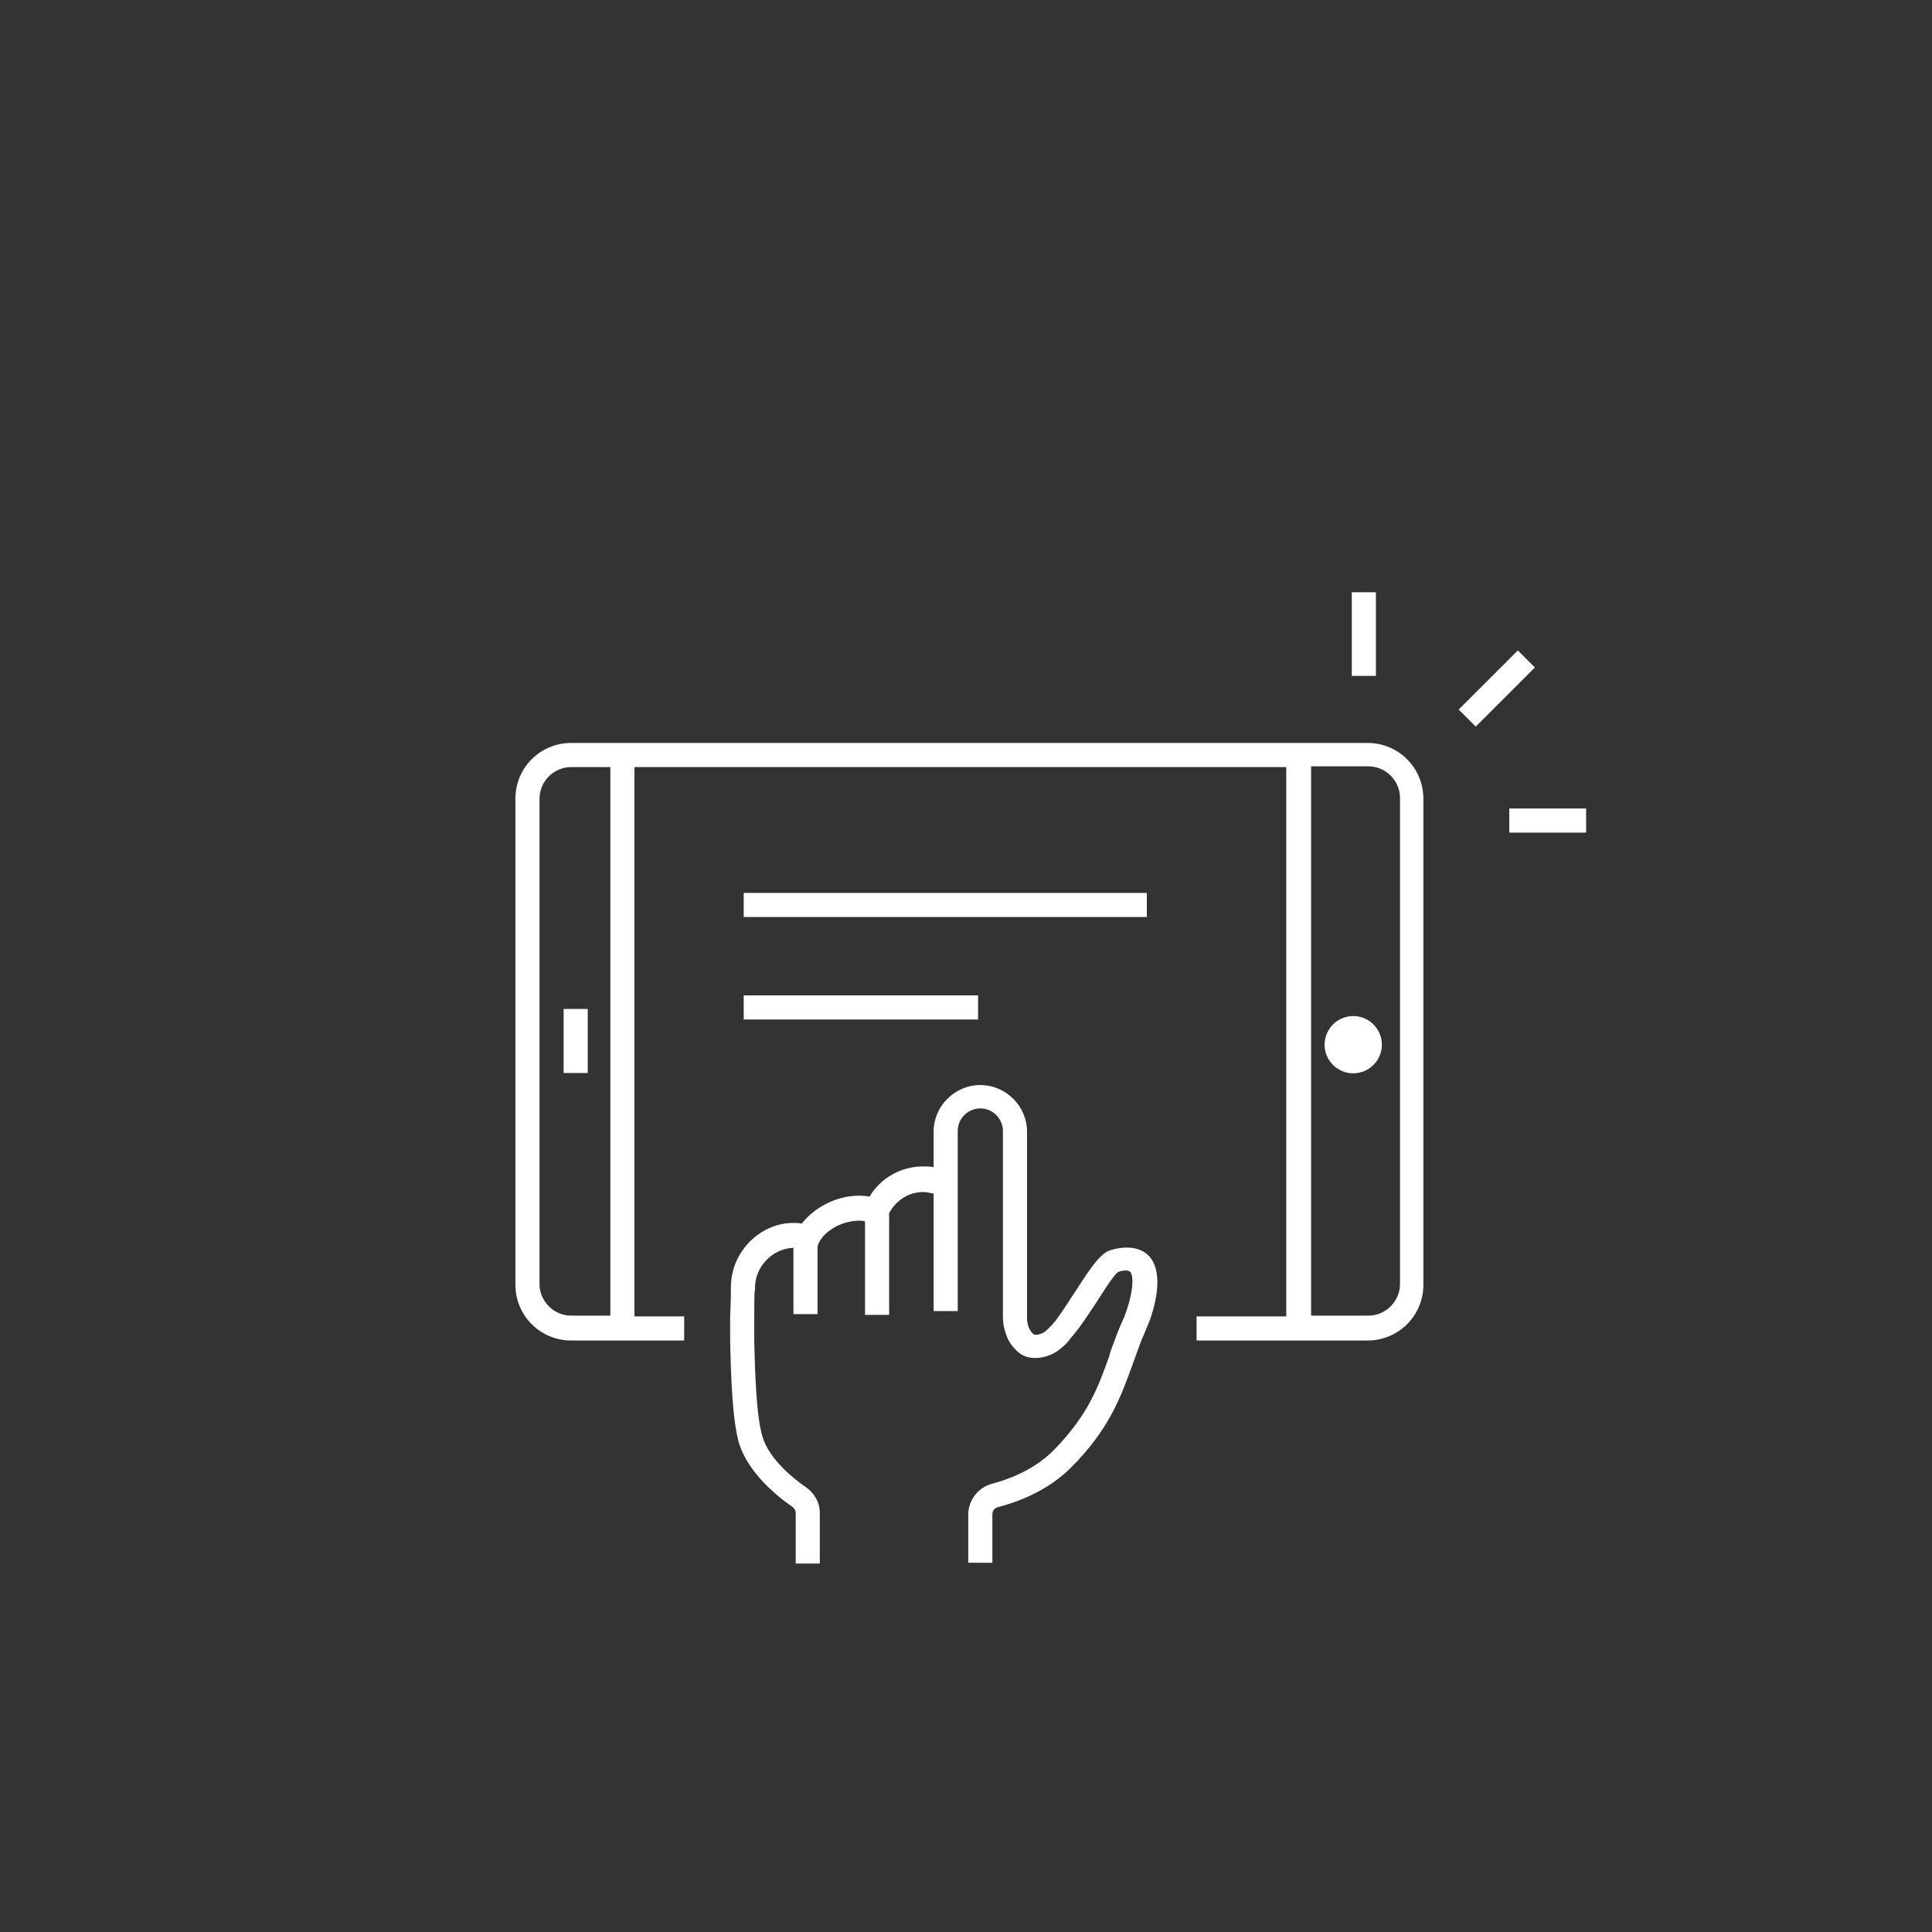<?xml version="1.0" encoding="utf-8"?>
<!-- Generator: Adobe Illustrator 20.1.0, SVG Export Plug-In . SVG Version: 6.00 Build 0)  -->
<svg version="1.1" id="Layer_1" xmlns="http://www.w3.org/2000/svg" xmlns:xlink="http://www.w3.org/1999/xlink" x="0px" y="0px"
	 viewBox="0 0 256.4 256.4" style="enable-background:new 0 0 256.4 256.4;" xml:space="preserve">
<rect x="0" y="0" width="256.4" height="256.4" fill="#333333" stroke="none"/>
<style type="text/css">
	.st0{fill:#FFFFFF;}
</style>
<g>
	<g>
		<path class="st0" d="M181.5,98.6H75.8c-4.1,0-7.4,3.3-7.4,7.4v64.5c0,4.1,3.3,7.4,7.4,7.4h15v-3.2h-6.6v-72.9h86.5v72.9h-11.9v3.2
			h22.7c4.1,0,7.4-3.3,7.4-7.4V106C188.9,101.9,185.6,98.6,181.5,98.6z M81,174.6h-5.2c-2.3,0-4.2-1.9-4.2-4.2V106
			c0-2.3,1.9-4.2,4.2-4.2H81V174.6z M185.8,170.4c0,2.3-1.9,4.2-4.2,4.2h-7.6v-72.9h7.6c2.3,0,4.2,1.9,4.2,4.2V170.4z"/>
		
			<ellipse transform="matrix(0.973 -0.23 0.23 0.973 -27.061 44.996)" class="st0" cx="179.6" cy="138.7" rx="3.8" ry="3.8"/>
		<rect x="179.4" y="78.6" class="st0" width="3.2" height="11.1"/>
		
			<rect x="193.1" y="89.8" transform="matrix(0.707 -0.707 0.707 0.707 -6.425 167.201)" class="st0" width="11.1" height="3.2"/>
		<rect x="200.3" y="107.3" class="st0" width="10.2" height="3.2"/>
		<path class="st0" d="M147.4,165.9c-1.3,0.4-2.5,2.1-4.5,5.2c-0.8,1.2-1.6,2.5-2.4,3.6c-0.6,0.9-1.3,1.6-1.8,2
			c-0.5,0.4-1.2,0.5-1.5,0.4c-0.6-0.5-0.9-1.3-0.9-2.2v-0.2v-24.5c0-3.4-2.8-6.2-6.2-6.2s-6.2,2.8-6.2,6.2v4.7
			c-0.5-0.1-0.9-0.1-1.4-0.1c-2.9,0-5.6,1.5-7.1,4c-3.4-0.6-7.1,1.1-9,3.6c-0.3-0.1-0.6-0.1-1.1-0.1c-4.5,0-8.3,3.9-8.3,8.5v0.1
			c0,0.4,0,1.8-0.1,3.8c0,1,0,2,0,3.2c0.1,4.8,0.3,10.7,1.2,13.7c1.2,3.8,4.9,6.9,7.1,8.4c0.2,0.2,0.4,0.4,0.4,0.8l0,6.7l3.2,0
			l0-6.7c0-1.4-0.7-2.6-1.8-3.4c-1.5-1-4.9-3.7-5.8-6.7c-0.8-2.6-1-8.2-1.1-12.7c0-1.1,0-2.2,0-3.2c0-1.9,0-3.3,0.1-3.7v-0.1l0-0.1
			c0-2.8,2.3-5.2,5.1-5.3v8.8h3.2v-8.9l0.1-0.4c0.7-1.7,3.1-3.1,5.4-3.1c0.3,0,0.5,0,0.8,0.1v12.4h3.2v-13.5
			c0.9-1.7,2.6-2.8,4.5-2.8c0.4,0,0.9,0.1,1.4,0.2V174h3.2v-23.9c0-1.7,1.4-3,3-3c1.7,0,3,1.4,3,3v24.5v0.2c0,1.1,0.3,2.1,0.7,3
			c0.4,0.7,0.8,1.2,1.4,1.7c1.4,1.2,3.9,0.8,5.4-0.4c0.5-0.4,1-0.8,1.4-1.4c0.8-0.9,1.6-2,2.4-3.2c0.4-0.6,0.8-1.2,1.2-1.8
			c0.9-1.4,2.2-3.5,2.8-3.9c0.9-0.3,1.4-0.2,1.6,0c0.6,0.7,0.2,3.4-0.7,5.7c-0.1,0.2-0.1,0.4-0.2,0.5c-0.4,0.9-0.8,1.8-1.1,2.7
			c-0.3,0.8-0.6,1.5-0.8,2.3c-1.5,4.2-2.8,7.8-7.4,12.5c-2.7,2.7-6.2,3.9-8.1,4.4c-1.9,0.5-3.2,2.2-3.2,4.1v6.4h3.2v-6.4
			c0-0.5,0.3-0.9,0.8-1c2.7-0.7,6.6-2.2,9.6-5.2c5.1-5.1,6.6-9.3,8.2-13.7c0.4-1.1,0.8-2.2,1.2-3.3c0.2-0.4,0.4-0.9,0.6-1.4
			c0-0.1,0.4-0.8,0.7-1.8c0.7-2.2,1.5-5.9-0.3-7.9C151.7,165.9,150.2,165.1,147.4,165.9z"/>
		<rect x="98.7" y="118.5" class="st0" width="53.5" height="3.2"/>
		<rect x="98.7" y="132.1" class="st0" width="31.1" height="3.2"/>
		<rect x="74.8" y="133.9" class="st0" width="3.2" height="8.5"/>
	</g>
</g>
</svg>
